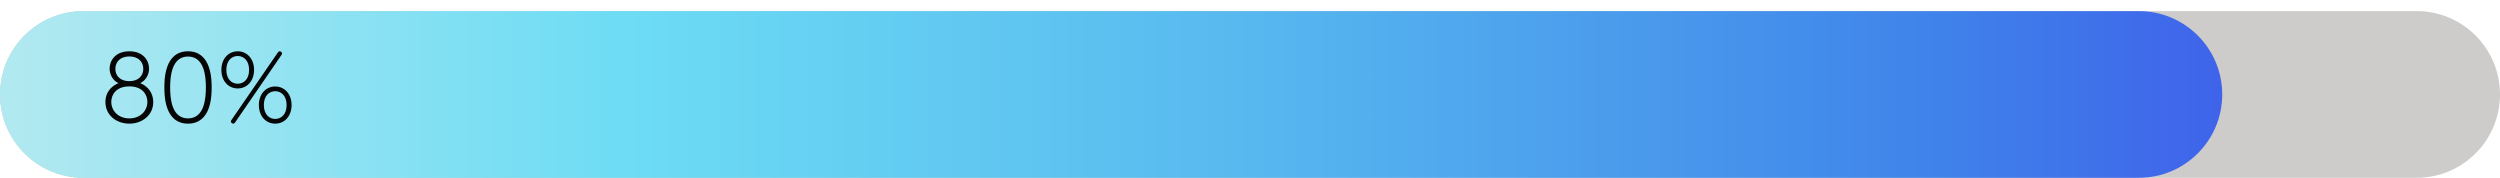 <svg width="450" height="32" viewBox="0 0 450 32" fill="none" xmlns="http://www.w3.org/2000/svg">
<path d="M0 17C0 8.716 6.716 2 15 2H435C443.284 2 450 8.716 450 17C450 25.284 443.284 32 435 32H15C6.716 32 0 25.284 0 17Z" fill="#CECBCB"/>
<path d="M0 17C0 8.716 6.716 2 15 2H385C393.284 2 400 8.716 400 17C400 25.284 393.284 32 385 32H15C6.716 32 0 25.284 0 17Z" fill="url(#paint0_linear_27_23)"/>
<path d="M21.328 14.96C19.12 15.92 18.976 17.68 18.976 18.368C18.976 20.736 20.944 22.256 23.28 22.256C25.6 22.256 27.584 20.736 27.584 18.368C27.584 16.944 26.832 15.616 25.248 14.96C26.304 14.448 26.832 13.36 26.832 12.352C26.832 10.928 25.824 9.232 23.28 9.232C20.72 9.232 19.728 10.96 19.728 12.352C19.728 13.36 20.288 14.512 21.328 14.96ZM23.28 14.608C21.648 14.608 20.768 13.648 20.768 12.4C20.768 11.2 21.584 10.16 23.28 10.16C24.96 10.16 25.792 11.184 25.792 12.4C25.792 13.616 24.928 14.608 23.28 14.608ZM23.28 21.312C21.328 21.312 20.032 19.968 20.032 18.336C20.032 17.136 20.816 15.552 23.28 15.552C25.744 15.552 26.528 17.136 26.528 18.336C26.528 19.968 25.232 21.312 23.28 21.312ZM33.843 22.256C38.05 22.256 38.099 17.2 38.099 15.744C38.099 14.304 38.05 9.232 33.843 9.232C29.602 9.232 29.587 14.352 29.587 15.744C29.587 17.12 29.602 22.256 33.843 22.256ZM33.843 21.312C30.851 21.312 30.627 17.6 30.627 15.744C30.627 13.808 30.883 10.176 33.843 10.176C36.85 10.176 37.059 13.92 37.059 15.744C37.059 17.648 36.819 21.312 33.843 21.312ZM41.717 21.52C41.605 21.68 41.557 21.744 41.557 21.872C41.557 22.08 41.797 22.256 41.989 22.256C42.165 22.256 42.261 22.112 42.389 21.936L50.613 9.968C50.725 9.808 50.773 9.744 50.773 9.632C50.773 9.408 50.533 9.232 50.341 9.232C50.165 9.232 50.069 9.376 49.941 9.552L41.717 21.52ZM40.741 12.576C40.741 10.88 41.733 10.08 42.789 10.08C43.845 10.08 44.837 10.88 44.837 12.576C44.837 14.32 43.813 15.072 42.789 15.072C41.765 15.072 40.741 14.32 40.741 12.576ZM47.493 18.912C47.493 17.2 48.501 16.416 49.541 16.416C50.581 16.416 51.589 17.2 51.589 18.912C51.589 20.592 50.613 21.408 49.541 21.408C48.469 21.408 47.493 20.592 47.493 18.912ZM39.845 12.576C39.845 14.592 41.125 15.92 42.789 15.92C44.485 15.92 45.733 14.56 45.733 12.576C45.733 10.592 44.469 9.232 42.789 9.232C41.141 9.232 39.845 10.56 39.845 12.576ZM46.597 18.912C46.597 20.896 47.845 22.256 49.541 22.256C51.221 22.256 52.485 20.912 52.485 18.912C52.485 16.912 51.221 15.568 49.541 15.568C47.845 15.568 46.597 16.928 46.597 18.912Z" fill="#060606"/>
<defs>
<linearGradient id="paint0_linear_27_23" x1="465" y1="32" x2="4.67063e-06" y2="32" gradientUnits="userSpaceOnUse">
<stop offset="0.036" stop-color="#3F46EA"/>
<stop offset="0.25" stop-color="#3F83EA"/>
<stop offset="0.516" stop-color="#57B8EF"/>
<stop offset="0.758" stop-color="#6DDCF4"/>
<stop offset="1" stop-color="#B2E9F0"/>
</linearGradient>
</defs>
</svg>
